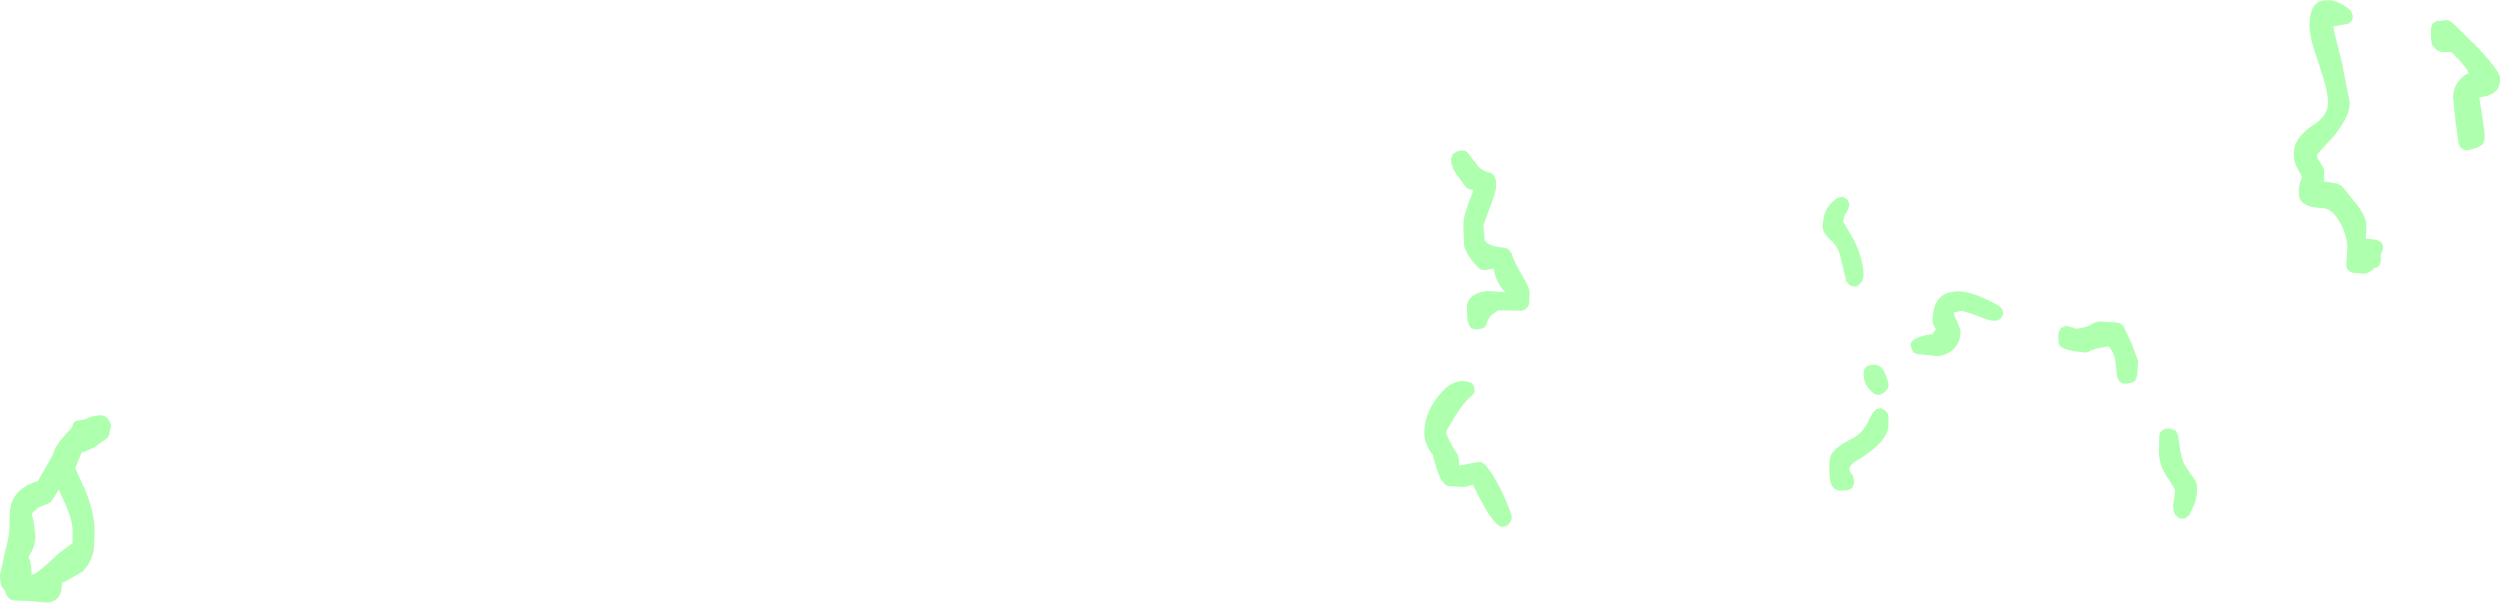 <?xml version="1.0" encoding="UTF-8" standalone="no"?>
<svg xmlns:ffdec="https://www.free-decompiler.com/flash" xmlns:xlink="http://www.w3.org/1999/xlink" ffdec:objectType="shape" height="76.4px" width="317.0px" xmlns="http://www.w3.org/2000/svg">
  <g transform="matrix(1.0, 0.0, 0.0, 1.0, 269.25, 449.7)">
    <path d="M42.0 -446.55 L45.05 -443.55 Q47.9 -440.45 47.75 -439.7 47.75 -438.75 47.35 -438.3 L47.3 -438.25 Q46.75 -437.55 45.1 -437.35 L45.4 -435.65 45.4 -435.6 45.8 -432.85 45.8 -432.1 45.75 -431.85 45.6 -431.45 44.95 -431.0 44.75 -430.95 43.7 -430.65 43.15 -430.7 42.7 -431.05 42.5 -431.55 42.1 -434.4 41.8 -437.3 Q41.8 -439.0 43.2 -440.1 43.65 -440.5 43.8 -440.3 43.7 -440.9 42.3 -442.4 L42.25 -442.4 41.6 -443.1 41.45 -443.1 40.4 -443.1 39.9 -443.25 39.65 -443.45 39.3 -443.8 Q39.0 -444.0 39.0 -445.35 L39.0 -446.1 39.2 -446.7 39.7 -447.05 40.25 -447.05 40.85 -447.15 41.25 -447.1 41.6 -446.9 42.0 -446.55 M26.6 -446.35 Q26.65 -445.85 27.65 -442.0 L28.7 -436.7 Q28.8 -435.0 26.45 -432.15 L26.4 -432.15 24.55 -430.1 Q24.55 -429.65 24.8 -429.3 25.55 -428.35 25.45 -427.8 L25.45 -426.65 25.8 -426.65 27.15 -426.4 27.7 -426.1 29.25 -424.2 Q30.65 -422.5 30.8 -421.35 L30.8 -421.1 30.75 -419.45 32.05 -419.3 32.7 -419.0 32.95 -418.35 32.75 -417.7 Q32.55 -417.35 32.65 -416.8 L32.55 -416.2 32.2 -415.8 31.65 -415.65 31.75 -415.6 31.75 -415.55 30.9 -415.05 30.45 -415.0 29.2 -415.1 Q28.8 -415.15 28.55 -415.4 28.25 -415.7 28.25 -416.1 L28.4 -418.3 Q28.35 -419.75 27.6 -421.25 L27.55 -421.3 Q26.75 -422.95 25.5 -423.3 22.15 -423.35 22.25 -425.25 L22.25 -425.3 Q22.15 -425.95 22.65 -427.3 L22.3 -427.95 22.3 -427.9 Q21.6 -429.05 21.6 -430.1 21.5 -432.25 24.3 -434.0 L24.25 -433.95 Q25.9 -435.1 25.95 -436.55 25.95 -438.3 24.85 -441.3 L24.9 -441.3 Q23.6 -444.75 23.6 -446.45 23.6 -449.65 25.65 -449.65 L25.7 -449.65 Q26.85 -449.85 28.55 -448.6 L28.75 -448.4 28.9 -448.2 29.1 -447.65 29.0 -447.1 28.55 -446.7 26.6 -446.35 M1.75 -402.15 L1.55 -401.5 Q1.3 -401.25 0.95 -401.15 L0.4 -401.05 -0.15 -401.1 -0.6 -401.45 -0.8 -401.95 -1.05 -404.15 -1.05 -404.2 Q-1.3 -405.1 -1.85 -405.8 L-3.2 -405.55 -3.25 -405.55 -4.15 -405.25 -4.5 -405.05 -4.9 -405.0 -6.1 -405.15 -6.15 -405.15 Q-8.3 -405.5 -8.2 -406.3 L-8.25 -406.55 -8.25 -407.4 -7.95 -408.1 -7.25 -408.4 -6.2 -408.1 -6.1 -408.0 Q-4.55 -408.15 -3.75 -408.75 L-3.05 -408.95 -0.75 -408.8 -0.35 -408.65 0.0 -408.35 1.0 -406.25 1.85 -404.0 1.85 -403.9 1.75 -402.15 M5.95 -395.35 L6.65 -395.1 6.95 -394.45 Q7.2 -392.1 7.65 -390.95 L8.55 -389.55 Q9.4 -388.6 9.35 -387.8 9.35 -386.7 9.0 -385.75 L8.35 -384.4 7.8 -383.95 7.1 -383.95 6.55 -384.45 Q6.2 -385.05 6.35 -386.15 L6.4 -386.15 6.55 -387.6 5.75 -388.9 Q4.5 -390.6 4.5 -392.45 L4.55 -394.35 Q4.55 -394.8 4.85 -395.05 5.15 -395.35 5.55 -395.35 L5.95 -395.35 M-259.4 -396.4 L-258.55 -396.5 Q-257.5 -397.05 -256.35 -397.05 L-255.8 -396.85 -255.4 -396.4 -255.25 -396.0 Q-255.1 -395.6 -255.25 -395.25 L-255.35 -395.1 -255.35 -394.7 -255.65 -394.15 -257.2 -393.05 -257.25 -393.0 -258.55 -392.4 -258.85 -392.35 -258.95 -392.2 -259.7 -390.35 -258.55 -387.75 -258.55 -387.8 Q-257.25 -384.7 -257.25 -382.45 L-257.35 -380.05 Q-257.65 -378.3 -258.9 -377.1 L-258.9 -377.15 -260.65 -376.15 -260.7 -376.1 -261.4 -375.8 -261.45 -375.05 -261.45 -374.95 Q-261.75 -373.3 -263.45 -373.3 L-265.6 -373.5 -267.25 -373.55 -267.65 -373.6 Q-267.9 -373.65 -268.05 -373.8 -268.45 -374.05 -268.65 -374.9 -269.25 -375.2 -269.25 -376.8 L-268.6 -379.8 Q-268.05 -381.8 -268.05 -382.8 -268.05 -385.15 -267.85 -385.65 L-267.85 -385.7 Q-267.2 -387.9 -264.45 -388.7 L-262.9 -391.4 -262.45 -392.25 -262.55 -392.15 Q-262.1 -393.4 -260.85 -394.7 L-260.15 -395.45 -259.95 -396.05 Q-259.75 -396.3 -259.4 -396.4 M-84.5 -430.5 L-84.15 -430.6 -83.55 -430.6 Q-83.25 -430.5 -83.05 -430.2 L-81.95 -428.8 -82.0 -428.8 Q-81.25 -428.0 -80.65 -427.9 L-80.25 -427.8 -79.85 -427.5 -79.55 -426.8 -79.55 -425.95 Q-79.5 -425.6 -80.4 -423.2 L-81.15 -421.15 -81.0 -419.3 -81.05 -419.3 Q-80.5 -418.4 -78.5 -418.3 L-77.95 -418.1 -77.6 -417.6 Q-77.15 -416.2 -76.2 -414.75 L-76.2 -414.7 Q-75.25 -413.15 -75.3 -412.5 L-75.35 -411.15 -75.55 -410.75 -75.9 -410.45 -76.0 -410.4 -76.3 -410.3 -79.3 -410.35 -79.9 -409.9 -79.9 -409.95 Q-80.6 -409.35 -80.7 -408.75 -80.8 -408.4 -81.05 -408.15 L-81.7 -407.95 -82.15 -407.95 Q-82.55 -407.95 -82.85 -408.25 L-83.15 -408.95 -83.25 -410.3 -83.25 -410.4 Q-83.4 -412.45 -80.7 -412.8 L-78.35 -412.65 -78.65 -412.95 -78.75 -413.05 Q-79.65 -414.2 -79.85 -415.65 L-80.95 -415.45 -81.4 -415.5 -81.8 -415.75 Q-83.35 -417.4 -83.6 -418.55 L-83.6 -418.6 -83.7 -421.05 Q-83.7 -422.25 -83.15 -423.55 L-83.2 -423.55 -82.4 -425.6 -82.95 -425.7 -83.3 -425.9 -83.55 -426.2 -84.45 -427.45 -84.55 -427.55 Q-85.3 -428.7 -85.25 -429.55 L-85.05 -430.15 -84.5 -430.5 M-83.0 -401.25 Q-82.65 -401.2 -82.4 -400.85 L-82.25 -400.1 Q-82.35 -399.75 -82.65 -399.5 -83.6 -398.75 -84.8 -396.85 L-85.9 -394.95 Q-85.8 -394.2 -84.4 -392.0 L-84.25 -391.35 -84.25 -390.65 -81.95 -391.1 -81.35 -391.1 -80.9 -390.75 Q-79.0 -388.4 -77.6 -384.4 L-77.55 -383.95 -77.75 -383.5 -77.9 -383.3 Q-78.1 -383.05 -78.35 -382.95 L-78.9 -382.9 -79.4 -383.2 Q-80.35 -384.1 -81.45 -386.2 L-82.5 -388.25 -82.85 -388.15 -83.55 -387.95 -85.4 -388.05 Q-85.8 -388.05 -86.1 -388.35 -86.7 -389.0 -87.05 -390.2 L-87.05 -390.15 -87.55 -391.9 -87.55 -391.95 -87.55 -392.0 -88.05 -392.7 Q-88.65 -393.75 -88.65 -394.8 -88.65 -397.1 -87.05 -399.25 -85.1 -401.9 -83.0 -401.25 M-37.95 -422.4 L-37.9 -422.5 Q-37.5 -423.8 -36.25 -424.6 L-35.65 -424.75 -35.05 -424.45 -34.75 -423.9 -34.85 -423.25 -35.4 -422.3 -35.4 -422.25 -35.55 -421.6 -34.4 -419.65 -34.35 -419.6 Q-32.95 -416.95 -32.95 -414.7 L-33.1 -414.1 -33.35 -413.75 Q-33.6 -413.45 -34.0 -413.35 L-34.7 -413.5 -35.15 -414.05 -36.0 -417.6 Q-36.35 -418.55 -37.05 -419.2 -38.25 -420.2 -38.15 -421.2 L-37.95 -422.4 M-21.45 -410.1 L-21.5 -409.85 Q-20.55 -407.8 -20.65 -407.65 -20.65 -406.7 -21.15 -405.9 -21.9 -404.8 -23.4 -404.55 L-23.65 -404.55 -26.05 -404.8 Q-26.45 -404.85 -26.7 -405.1 L-26.95 -405.8 Q-27.2 -406.9 -24.2 -407.35 L-23.8 -407.9 -23.85 -408.1 -24.0 -408.3 -24.2 -408.9 Q-24.2 -412.4 -21.6 -412.7 -19.65 -413.1 -15.75 -410.9 L-15.35 -410.45 -15.25 -409.85 -15.55 -409.3 Q-15.8 -409.1 -16.15 -409.05 -16.85 -408.9 -18.65 -409.7 L-20.45 -410.3 -21.45 -410.1 M-30.75 -397.95 L-30.2 -397.65 -30.1 -397.55 Q-29.8 -397.25 -29.8 -396.85 L-29.8 -396.0 Q-29.65 -393.85 -33.55 -391.45 L-33.6 -391.45 Q-34.55 -390.9 -34.75 -390.35 -34.8 -390.0 -34.45 -389.6 L-34.3 -389.4 -34.15 -388.75 Q-34.15 -387.75 -34.95 -387.55 L-35.3 -387.5 -36.05 -387.5 -36.55 -387.65 -36.9 -388.0 Q-37.3 -388.55 -37.3 -390.55 -37.3 -392.05 -36.65 -392.55 L-36.7 -392.5 Q-36.2 -393.2 -33.9 -394.35 L-33.9 -394.4 Q-33.25 -394.75 -32.55 -395.9 L-31.8 -397.35 -31.35 -397.8 -30.75 -397.95 M-32.95 -402.3 L-32.9 -402.6 Q-32.9 -403.45 -31.45 -403.45 L-31.05 -403.35 -30.7 -403.1 Q-30.2 -402.6 -29.8 -401.1 -29.75 -400.8 -29.85 -400.5 L-30.2 -400.05 Q-31.35 -399.0 -32.4 -400.6 L-32.45 -400.6 Q-32.95 -401.4 -32.95 -402.3 M-261.35 -386.6 L-261.8 -387.6 -262.75 -386.1 Q-262.95 -385.9 -263.25 -385.8 L-264.4 -385.35 -265.25 -384.55 -265.0 -383.65 -264.75 -381.7 Q-264.75 -380.65 -265.3 -379.65 L-265.35 -379.6 -265.65 -379.05 -265.5 -378.75 Q-265.25 -378.05 -265.25 -377.05 L-265.25 -376.85 -265.0 -376.9 -264.95 -376.9 Q-264.25 -377.2 -262.0 -379.35 L-261.9 -379.45 -260.05 -380.85 -260.05 -382.55 Q-260.1 -384.05 -261.35 -386.6" fill="#66ff66" fill-opacity="0.529" fill-rule="evenodd" stroke="none"/>
  </g>
</svg>
